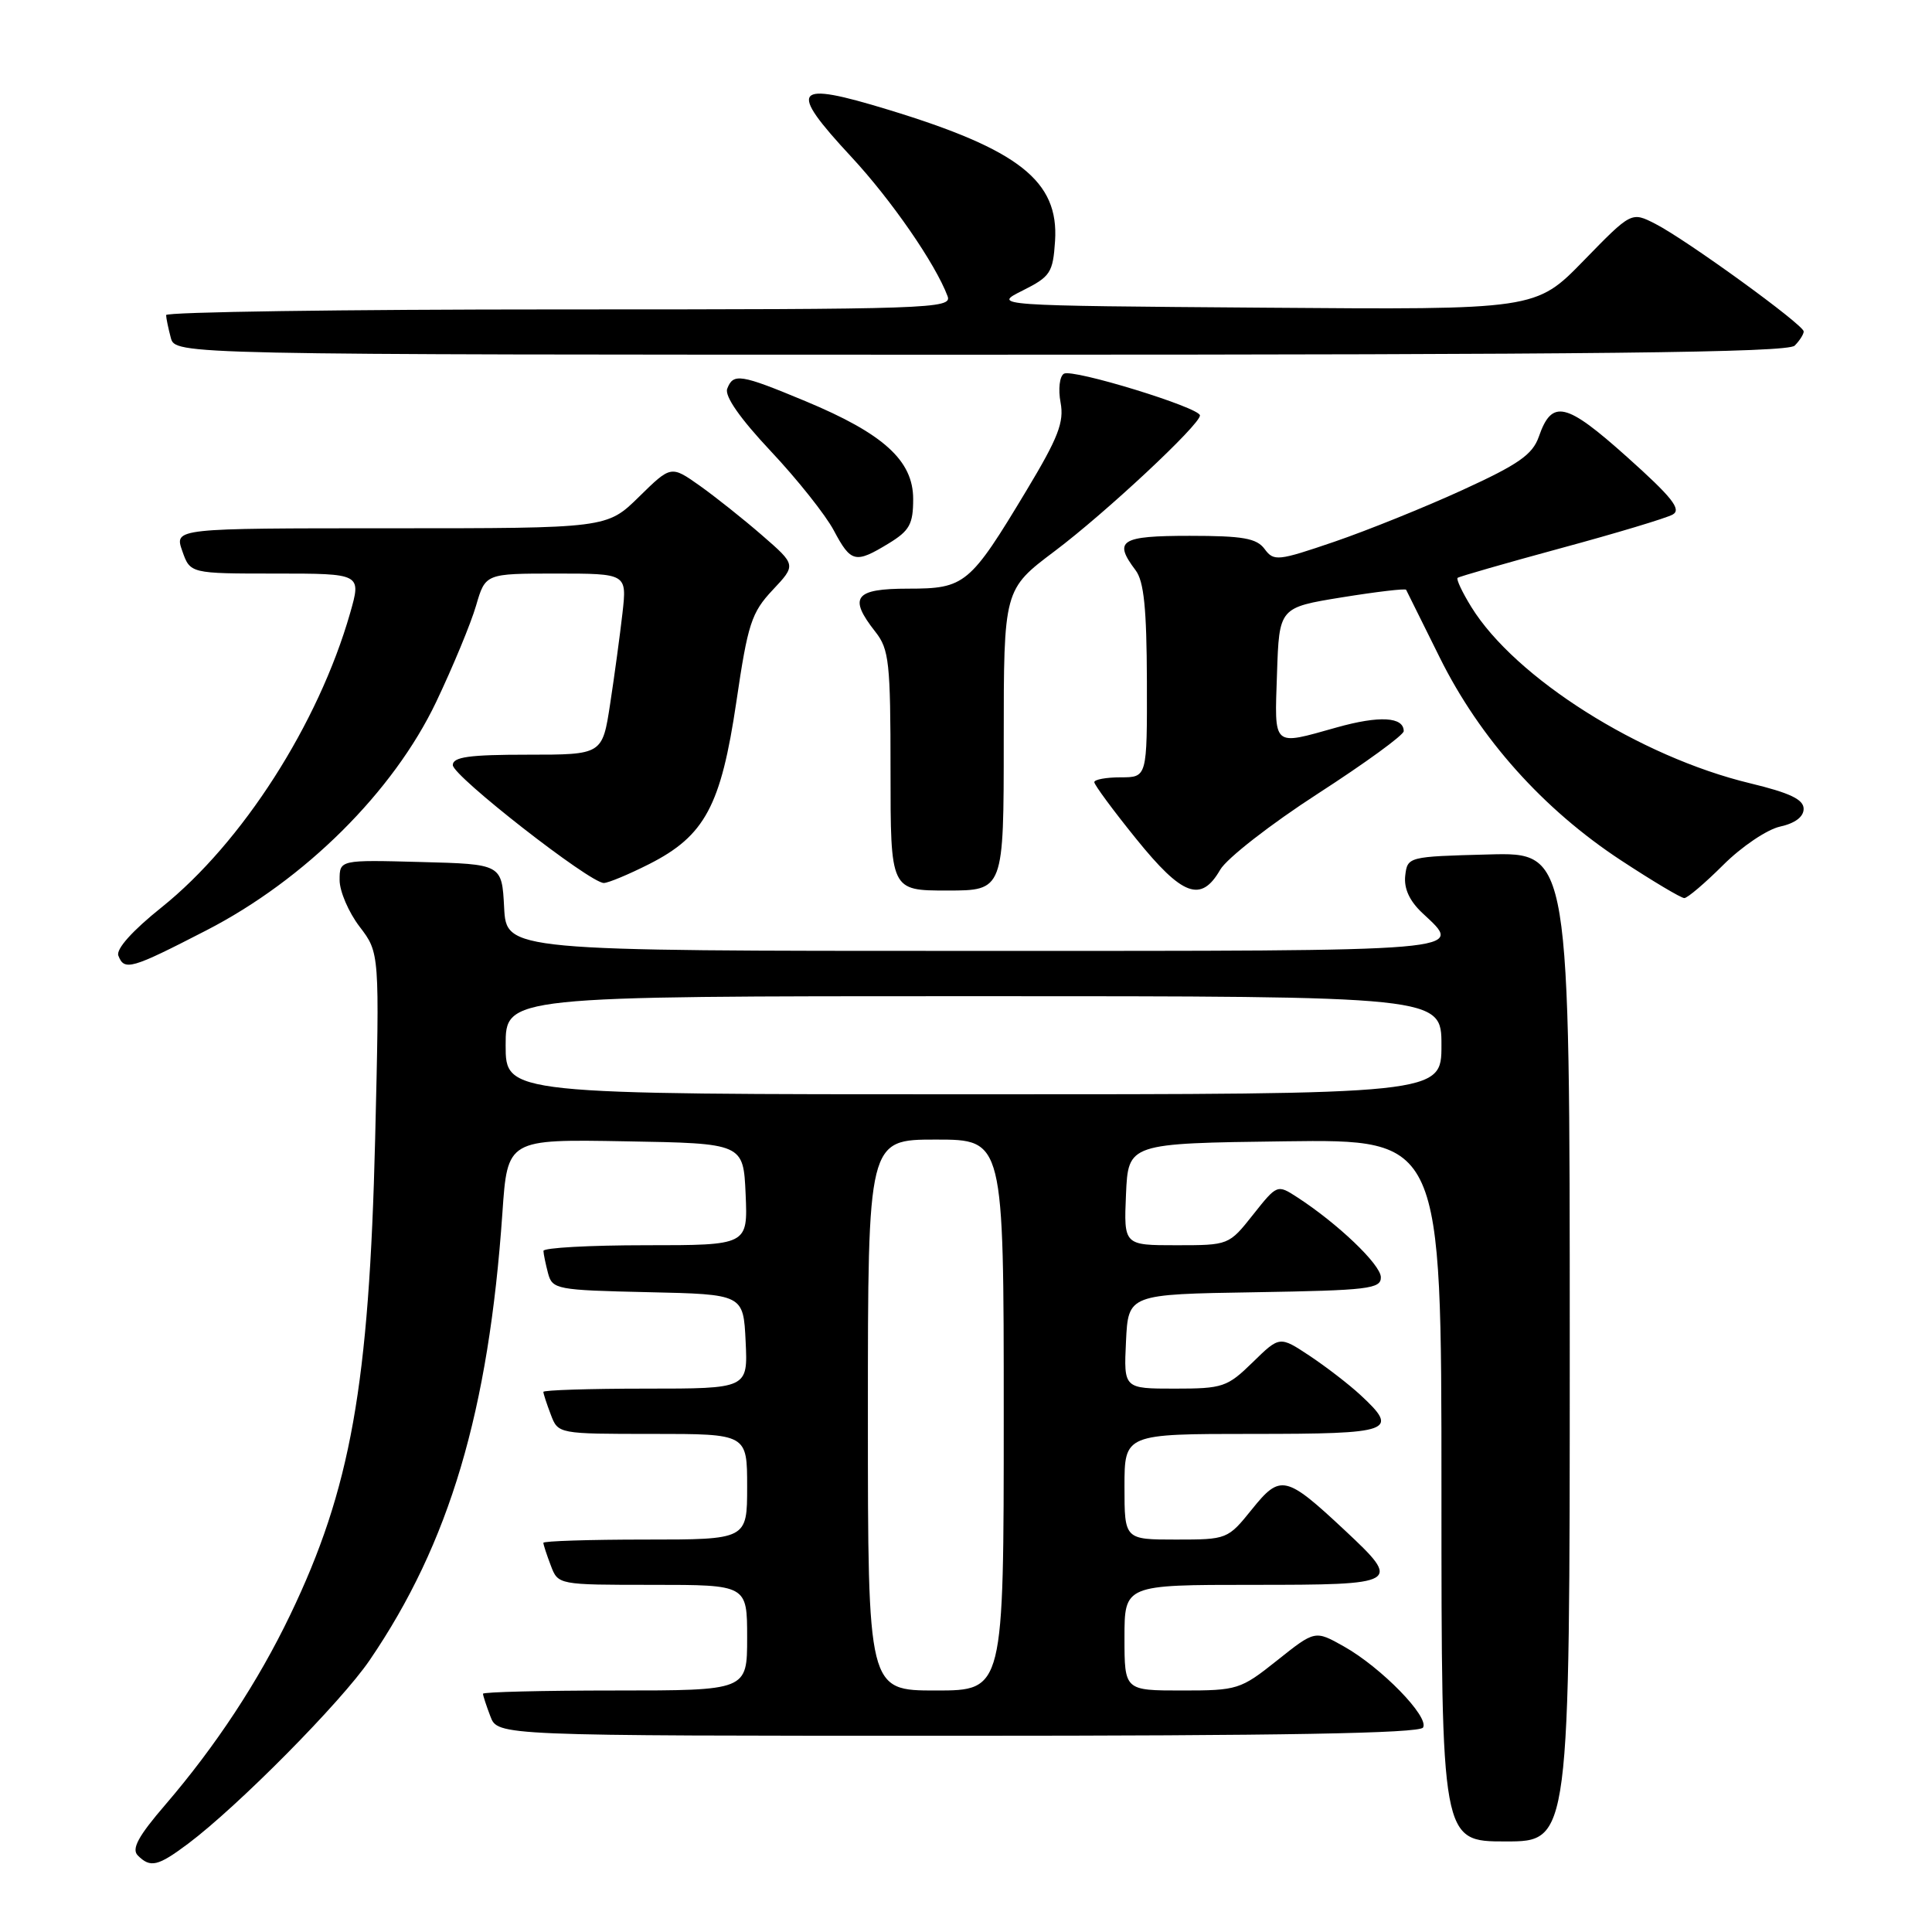 <?xml version="1.0" encoding="UTF-8" standalone="no"?>
<!DOCTYPE svg PUBLIC "-//W3C//DTD SVG 1.1//EN" "http://www.w3.org/Graphics/SVG/1.1/DTD/svg11.dtd" >
<svg xmlns="http://www.w3.org/2000/svg" xmlns:xlink="http://www.w3.org/1999/xlink" version="1.1" viewBox="0 0 256 256">
 <g >
 <path fill="currentColor"
d=" M 24.91 244.31 C 31.50 239.37 45.17 225.57 48.97 220.00 C 59.56 204.48 64.75 187.01 66.57 160.73 C 67.24 150.95 67.24 150.95 82.87 151.23 C 98.50 151.50 98.50 151.50 98.80 158.25 C 99.09 165.00 99.09 165.00 85.55 165.00 C 78.10 165.00 72.01 165.34 72.01 165.75 C 72.02 166.16 72.30 167.50 72.62 168.72 C 73.19 170.85 73.76 170.95 85.86 171.22 C 98.50 171.50 98.50 171.50 98.80 177.75 C 99.10 184.00 99.10 184.00 85.55 184.00 C 78.10 184.00 72.00 184.20 72.00 184.43 C 72.00 184.67 72.44 186.02 72.98 187.43 C 73.95 190.00 73.95 190.00 86.48 190.00 C 99.00 190.00 99.00 190.00 99.00 197.00 C 99.00 204.00 99.00 204.00 85.50 204.00 C 78.08 204.00 72.00 204.20 72.00 204.43 C 72.00 204.67 72.44 206.02 72.98 207.43 C 73.95 210.00 73.95 210.00 86.48 210.00 C 99.00 210.00 99.00 210.00 99.00 217.00 C 99.00 224.00 99.00 224.00 81.50 224.00 C 71.88 224.00 64.00 224.20 64.00 224.43 C 64.00 224.67 64.44 226.02 64.98 227.43 C 65.95 230.00 65.95 230.00 126.92 230.00 C 169.85 230.00 188.08 229.68 188.56 228.91 C 189.42 227.51 183.02 220.94 178.07 218.16 C 174.25 216.01 174.25 216.01 169.23 220.01 C 164.37 223.88 163.98 224.00 156.61 224.00 C 149.00 224.00 149.00 224.00 149.00 217.00 C 149.00 210.00 149.00 210.00 166.00 210.00 C 185.53 210.00 185.77 209.86 178.19 202.77 C 170.37 195.46 169.66 195.30 165.89 199.99 C 162.69 203.96 162.60 204.00 155.83 204.00 C 149.00 204.00 149.00 204.00 149.00 197.00 C 149.00 190.00 149.00 190.00 166.00 190.00 C 184.54 190.00 185.47 189.66 180.25 184.83 C 178.74 183.43 175.71 181.10 173.53 179.65 C 169.56 177.02 169.56 177.02 165.99 180.51 C 162.62 183.80 162.03 184.00 155.66 184.00 C 148.90 184.00 148.90 184.00 149.20 177.75 C 149.50 171.50 149.50 171.50 166.25 171.23 C 181.36 170.98 183.00 170.78 182.97 169.23 C 182.94 167.55 177.24 162.11 171.87 158.63 C 169.24 156.93 169.22 156.94 166.03 160.96 C 162.84 164.99 162.81 165.00 155.87 165.00 C 148.91 165.00 148.91 165.00 149.20 158.25 C 149.50 151.50 149.50 151.50 170.25 151.23 C 191.00 150.96 191.00 150.96 191.00 197.48 C 191.00 244.00 191.00 244.00 199.50 244.00 C 208.00 244.00 208.00 244.00 208.00 178.47 C 208.00 112.93 208.00 112.93 197.25 113.22 C 186.58 113.50 186.50 113.52 186.20 116.03 C 186.01 117.72 186.76 119.37 188.45 120.96 C 193.98 126.15 195.78 126.00 129.05 126.00 C 67.10 126.00 67.10 126.00 66.80 120.25 C 66.50 114.50 66.50 114.50 55.75 114.22 C 45.00 113.93 45.00 113.93 45.00 116.62 C 45.00 118.10 46.19 120.88 47.65 122.79 C 50.30 126.26 50.30 126.26 49.71 150.88 C 48.91 183.60 46.47 197.30 38.45 213.99 C 34.21 222.82 28.60 231.34 21.93 239.11 C 18.31 243.31 17.40 245.00 18.26 245.86 C 19.93 247.53 20.91 247.30 24.91 244.31 Z  M 27.34 123.28 C 40.40 116.56 52.13 104.90 57.80 93.00 C 60.02 88.33 62.40 82.59 63.08 80.25 C 64.32 76.00 64.32 76.00 73.69 76.00 C 83.07 76.00 83.07 76.00 82.48 81.25 C 82.15 84.14 81.42 89.54 80.85 93.25 C 79.82 100.00 79.82 100.00 69.91 100.00 C 62.16 100.00 60.00 100.30 60.00 101.38 C 60.00 102.82 78.16 117.00 80.01 117.00 C 80.59 117.00 83.30 115.87 86.03 114.49 C 93.40 110.75 95.53 106.78 97.57 93.00 C 99.09 82.65 99.57 81.17 102.38 78.18 C 105.50 74.86 105.50 74.86 101.00 70.95 C 98.53 68.80 94.79 65.83 92.71 64.35 C 88.91 61.67 88.91 61.67 84.67 65.83 C 80.42 70.00 80.42 70.00 51.76 70.00 C 23.10 70.00 23.10 70.00 24.15 73.00 C 25.20 76.00 25.20 76.00 36.54 76.00 C 47.89 76.00 47.89 76.00 46.39 81.25 C 42.19 95.91 32.10 111.66 21.42 120.22 C 17.54 123.32 15.36 125.76 15.68 126.62 C 16.47 128.68 17.36 128.42 27.34 123.28 Z  M 228.34 114.61 C 230.76 112.19 234.14 109.91 235.86 109.53 C 237.86 109.09 239.00 108.23 238.99 107.17 C 238.99 105.93 237.16 105.06 231.90 103.79 C 217.28 100.27 200.76 89.82 194.96 80.43 C 193.76 78.49 192.94 76.75 193.14 76.57 C 193.34 76.40 199.49 74.63 206.81 72.64 C 214.13 70.66 220.81 68.65 221.64 68.18 C 222.84 67.51 221.57 65.90 215.59 60.55 C 207.46 53.27 205.64 52.86 203.90 57.87 C 203.07 60.23 201.22 61.53 193.83 64.91 C 188.86 67.19 181.20 70.28 176.82 71.78 C 169.32 74.34 168.79 74.40 167.57 72.75 C 166.51 71.32 164.71 71.00 157.64 71.00 C 148.47 71.00 147.49 71.62 150.47 75.56 C 151.58 77.02 151.94 80.63 151.97 90.25 C 152.00 103.00 152.00 103.00 148.50 103.00 C 146.57 103.00 145.00 103.29 145.00 103.64 C 145.00 103.99 147.49 107.37 150.54 111.14 C 156.68 118.74 159.14 119.65 161.68 115.25 C 162.55 113.74 168.38 109.20 174.63 105.16 C 180.88 101.12 186.00 97.40 186.00 96.88 C 186.00 94.98 182.78 94.80 177.15 96.38 C 168.51 98.80 168.88 99.14 169.21 89.25 C 169.50 80.50 169.50 80.50 177.82 79.15 C 182.40 78.41 186.22 77.96 186.32 78.15 C 186.42 78.34 188.43 82.39 190.78 87.14 C 196.09 97.85 204.48 107.23 214.79 114.00 C 218.98 116.75 222.75 119.00 223.18 119.00 C 223.60 119.00 225.92 117.02 228.34 114.61 Z  M 133.00 98.06 C 133.00 78.11 133.00 78.11 139.75 73.03 C 146.47 67.98 159.00 56.28 159.00 55.05 C 159.00 54.01 142.10 48.82 140.97 49.52 C 140.40 49.87 140.20 51.56 140.53 53.33 C 141.02 55.94 140.23 57.98 136.02 64.98 C 128.50 77.48 127.87 78.00 120.33 78.00 C 113.23 78.00 112.38 79.13 116.00 83.73 C 117.81 86.03 118.00 87.78 118.00 102.13 C 118.00 118.00 118.00 118.00 125.50 118.00 C 133.00 118.00 133.00 118.00 133.00 98.06 Z  M 117.75 72.01 C 120.52 70.32 121.00 69.46 121.00 66.12 C 121.00 61.03 117.07 57.46 106.71 53.15 C 98.09 49.56 97.16 49.42 96.36 51.51 C 95.99 52.48 98.06 55.45 102.14 59.79 C 105.64 63.51 109.39 68.23 110.48 70.28 C 112.76 74.57 113.33 74.70 117.75 72.01 Z  M 237.80 45.80 C 238.46 45.14 239.00 44.29 239.00 43.92 C 239.00 43.04 223.48 31.78 219.34 29.66 C 216.17 28.04 216.17 28.04 209.84 34.54 C 203.50 41.05 203.50 41.05 167.50 40.77 C 131.50 40.50 131.50 40.50 135.50 38.50 C 139.19 36.65 139.52 36.14 139.80 31.94 C 140.32 23.99 135.02 19.82 117.74 14.55 C 105.07 10.68 104.31 11.64 112.80 20.78 C 118.12 26.51 123.95 34.95 125.56 39.25 C 126.18 40.90 123.32 41.00 74.11 41.00 C 45.45 41.00 22.01 41.34 22.01 41.75 C 22.02 42.16 22.30 43.51 22.63 44.75 C 23.23 47.00 23.23 47.00 129.92 47.00 C 211.56 47.00 236.88 46.72 237.80 45.80 Z  M 115.00 187.50 C 115.00 151.00 115.00 151.00 124.00 151.00 C 133.00 151.00 133.00 151.00 133.00 187.50 C 133.00 224.00 133.00 224.00 124.00 224.00 C 115.00 224.00 115.00 224.00 115.00 187.50 Z  M 67.00 138.50 C 67.00 132.00 67.00 132.00 129.00 132.00 C 191.00 132.00 191.00 132.00 191.00 138.50 C 191.00 145.00 191.00 145.00 129.00 145.00 C 67.00 145.00 67.00 145.00 67.00 138.50 Z "/>
</g>
</svg>